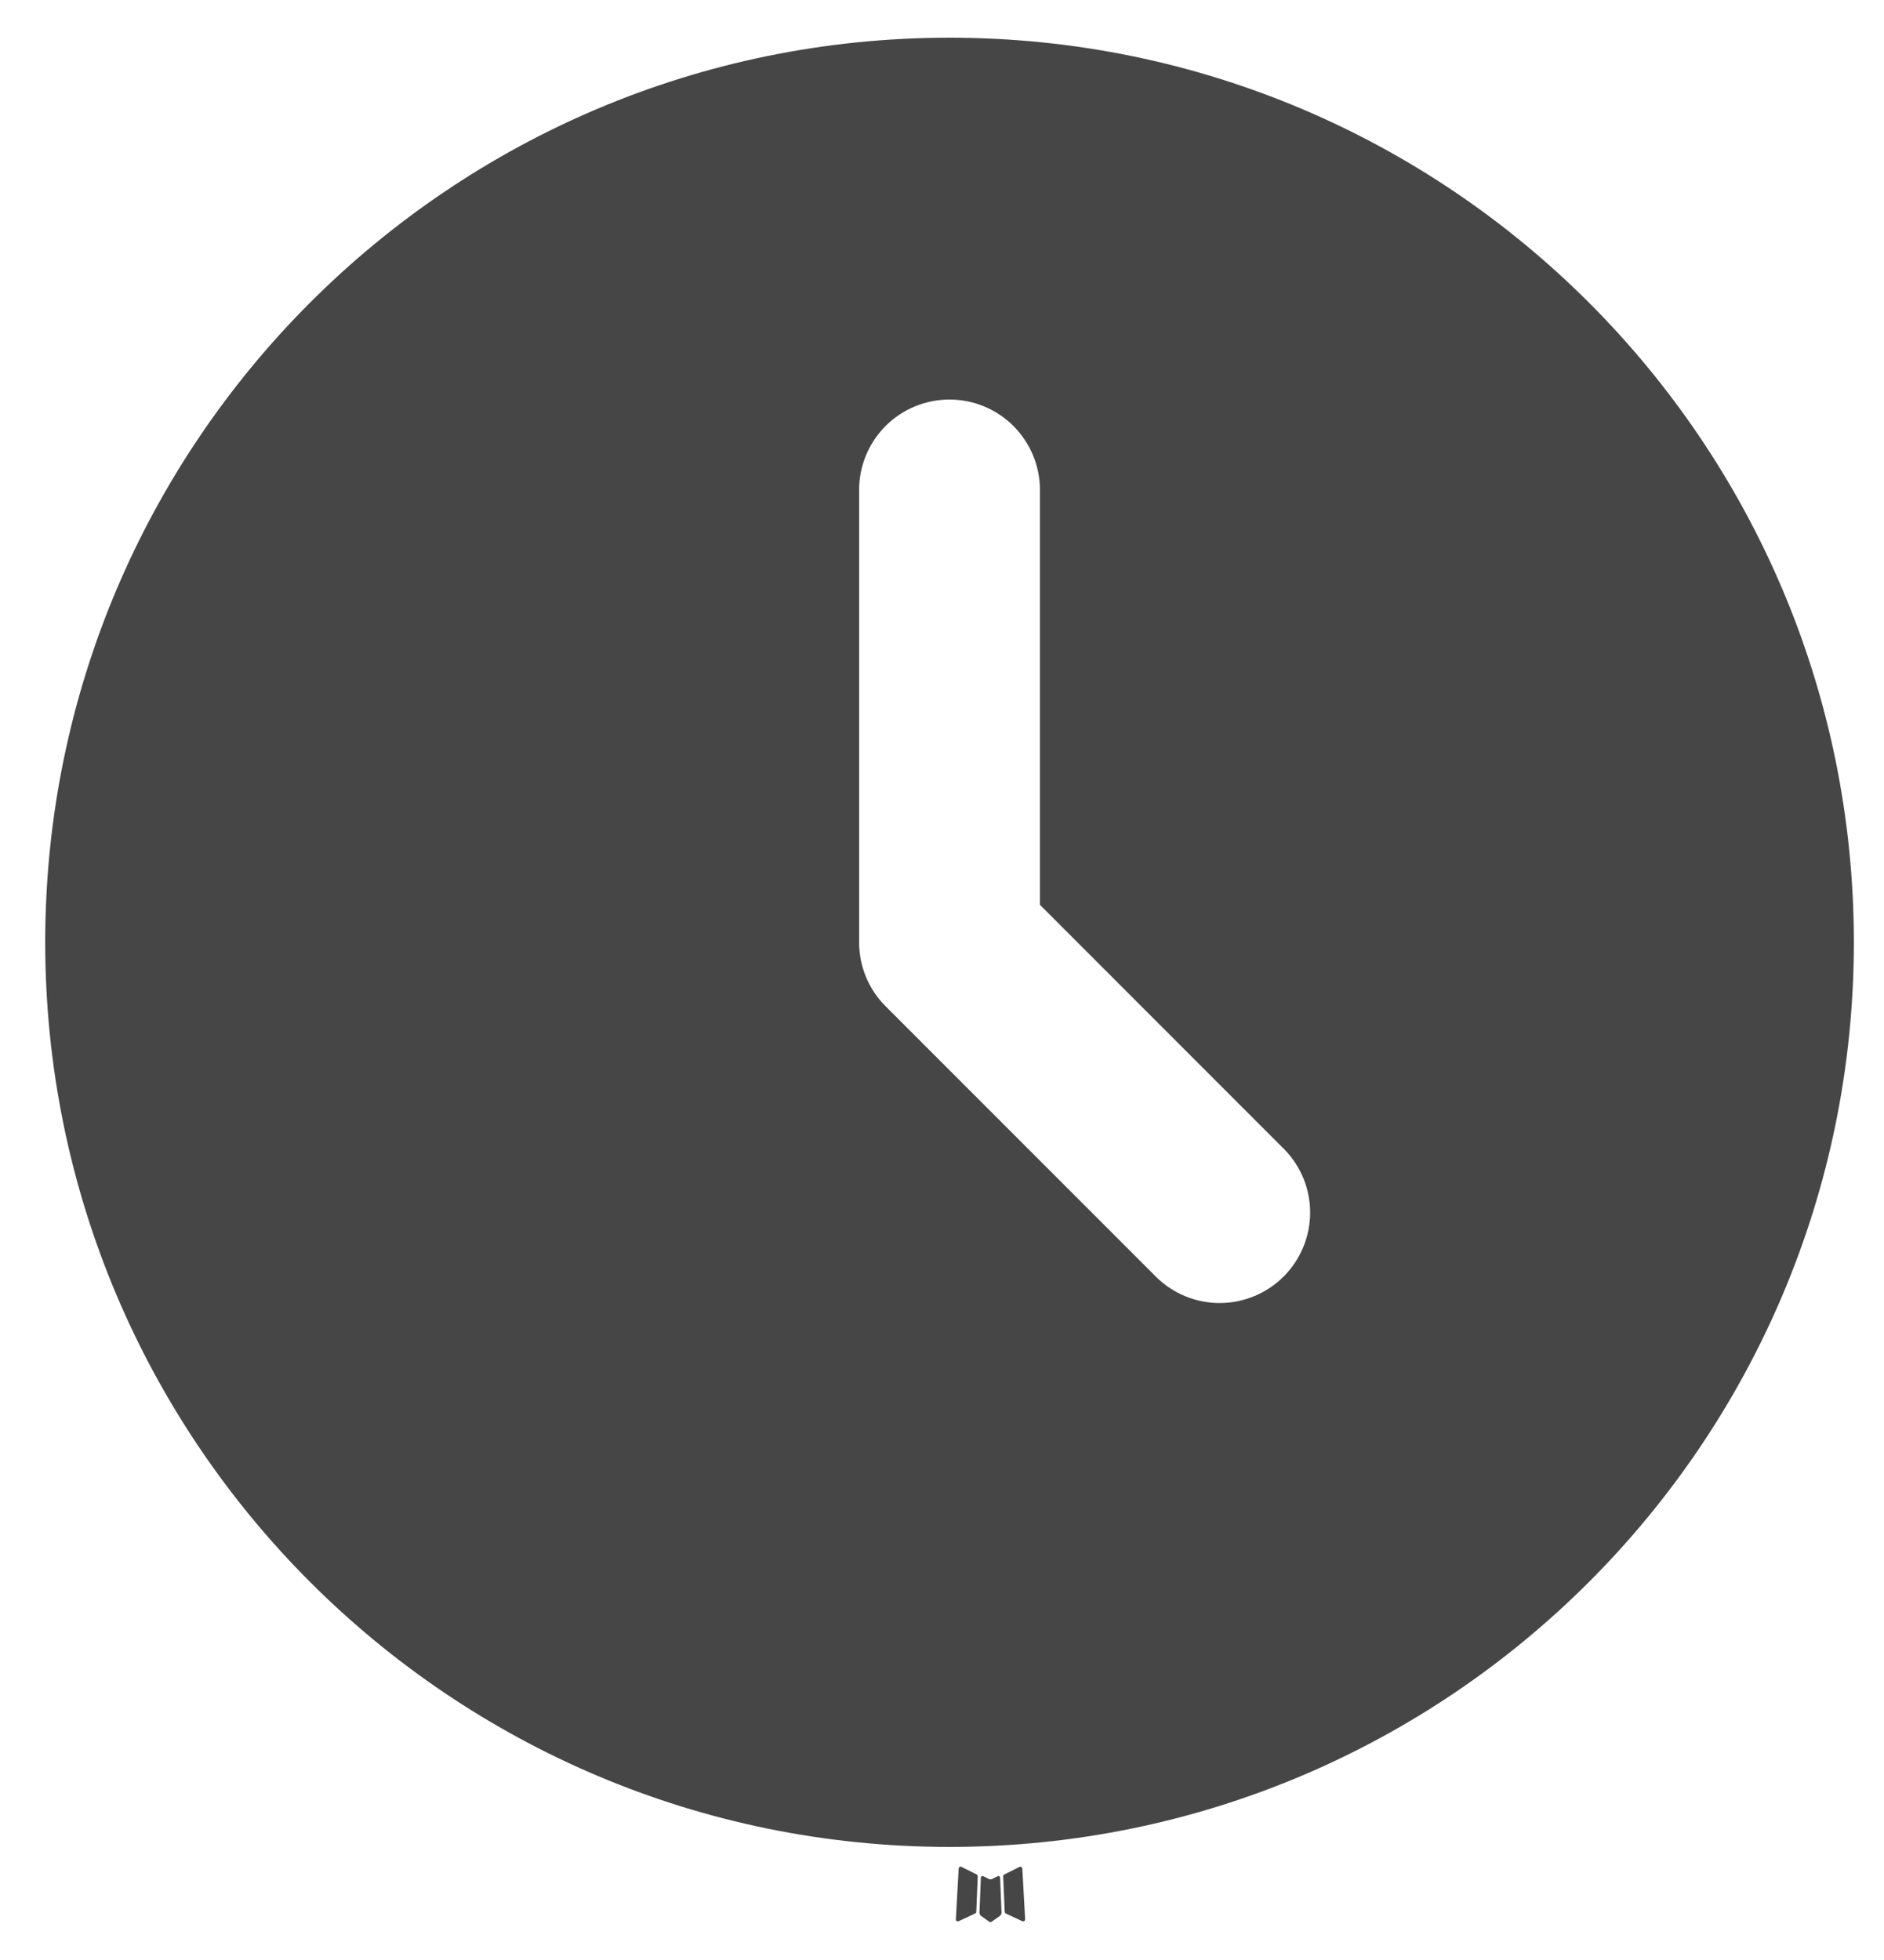 <svg width="25" height="26" viewBox="0 0 25 26" fill="none" xmlns="http://www.w3.org/2000/svg">
<path d="M13.252 24.886L13.24 24.888L13.162 24.927L13.14 24.931L13.125 24.927L13.047 24.888C13.035 24.885 13.026 24.886 13.02 24.894L13.016 24.905L12.997 25.376L13.003 25.398L13.014 25.412L13.128 25.493L13.145 25.498L13.158 25.493L13.272 25.412L13.285 25.394L13.29 25.376L13.271 24.906C13.268 24.894 13.262 24.887 13.252 24.886ZM13.544 24.762L13.53 24.764L13.326 24.866L13.315 24.877L13.312 24.889L13.332 25.362L13.337 25.376L13.346 25.383L13.567 25.486C13.581 25.489 13.592 25.486 13.599 25.477L13.603 25.462L13.566 24.786C13.562 24.773 13.555 24.765 13.544 24.762ZM12.757 24.764C12.752 24.761 12.747 24.76 12.741 24.761C12.736 24.762 12.731 24.766 12.728 24.77L12.721 24.786L12.684 25.462C12.684 25.475 12.691 25.483 12.702 25.488L12.719 25.486L12.94 25.383L12.951 25.375L12.955 25.362L12.974 24.889L12.971 24.876L12.96 24.865L12.757 24.764Z" fill="#464646"/>
<path d="M12.6 0.5C19.227 0.5 24.6 5.872 24.6 12.5C24.6 19.128 19.227 24.5 12.6 24.5C5.972 24.5 0.6 19.128 0.6 12.5C0.6 5.872 5.972 0.5 12.6 0.5ZM12.6 5.3C12.281 5.3 11.976 5.426 11.751 5.651C11.526 5.877 11.4 6.182 11.4 6.5V12.5C11.4 12.818 11.526 13.123 11.751 13.348L15.351 16.948C15.578 17.167 15.881 17.288 16.195 17.285C16.51 17.282 16.811 17.156 17.033 16.934C17.256 16.711 17.382 16.41 17.385 16.096C17.388 15.781 17.267 15.478 17.048 15.252L13.8 12.003V6.5C13.8 6.182 13.673 5.877 13.448 5.651C13.223 5.426 12.918 5.3 12.6 5.3Z" fill="#464646"/>
</svg>
